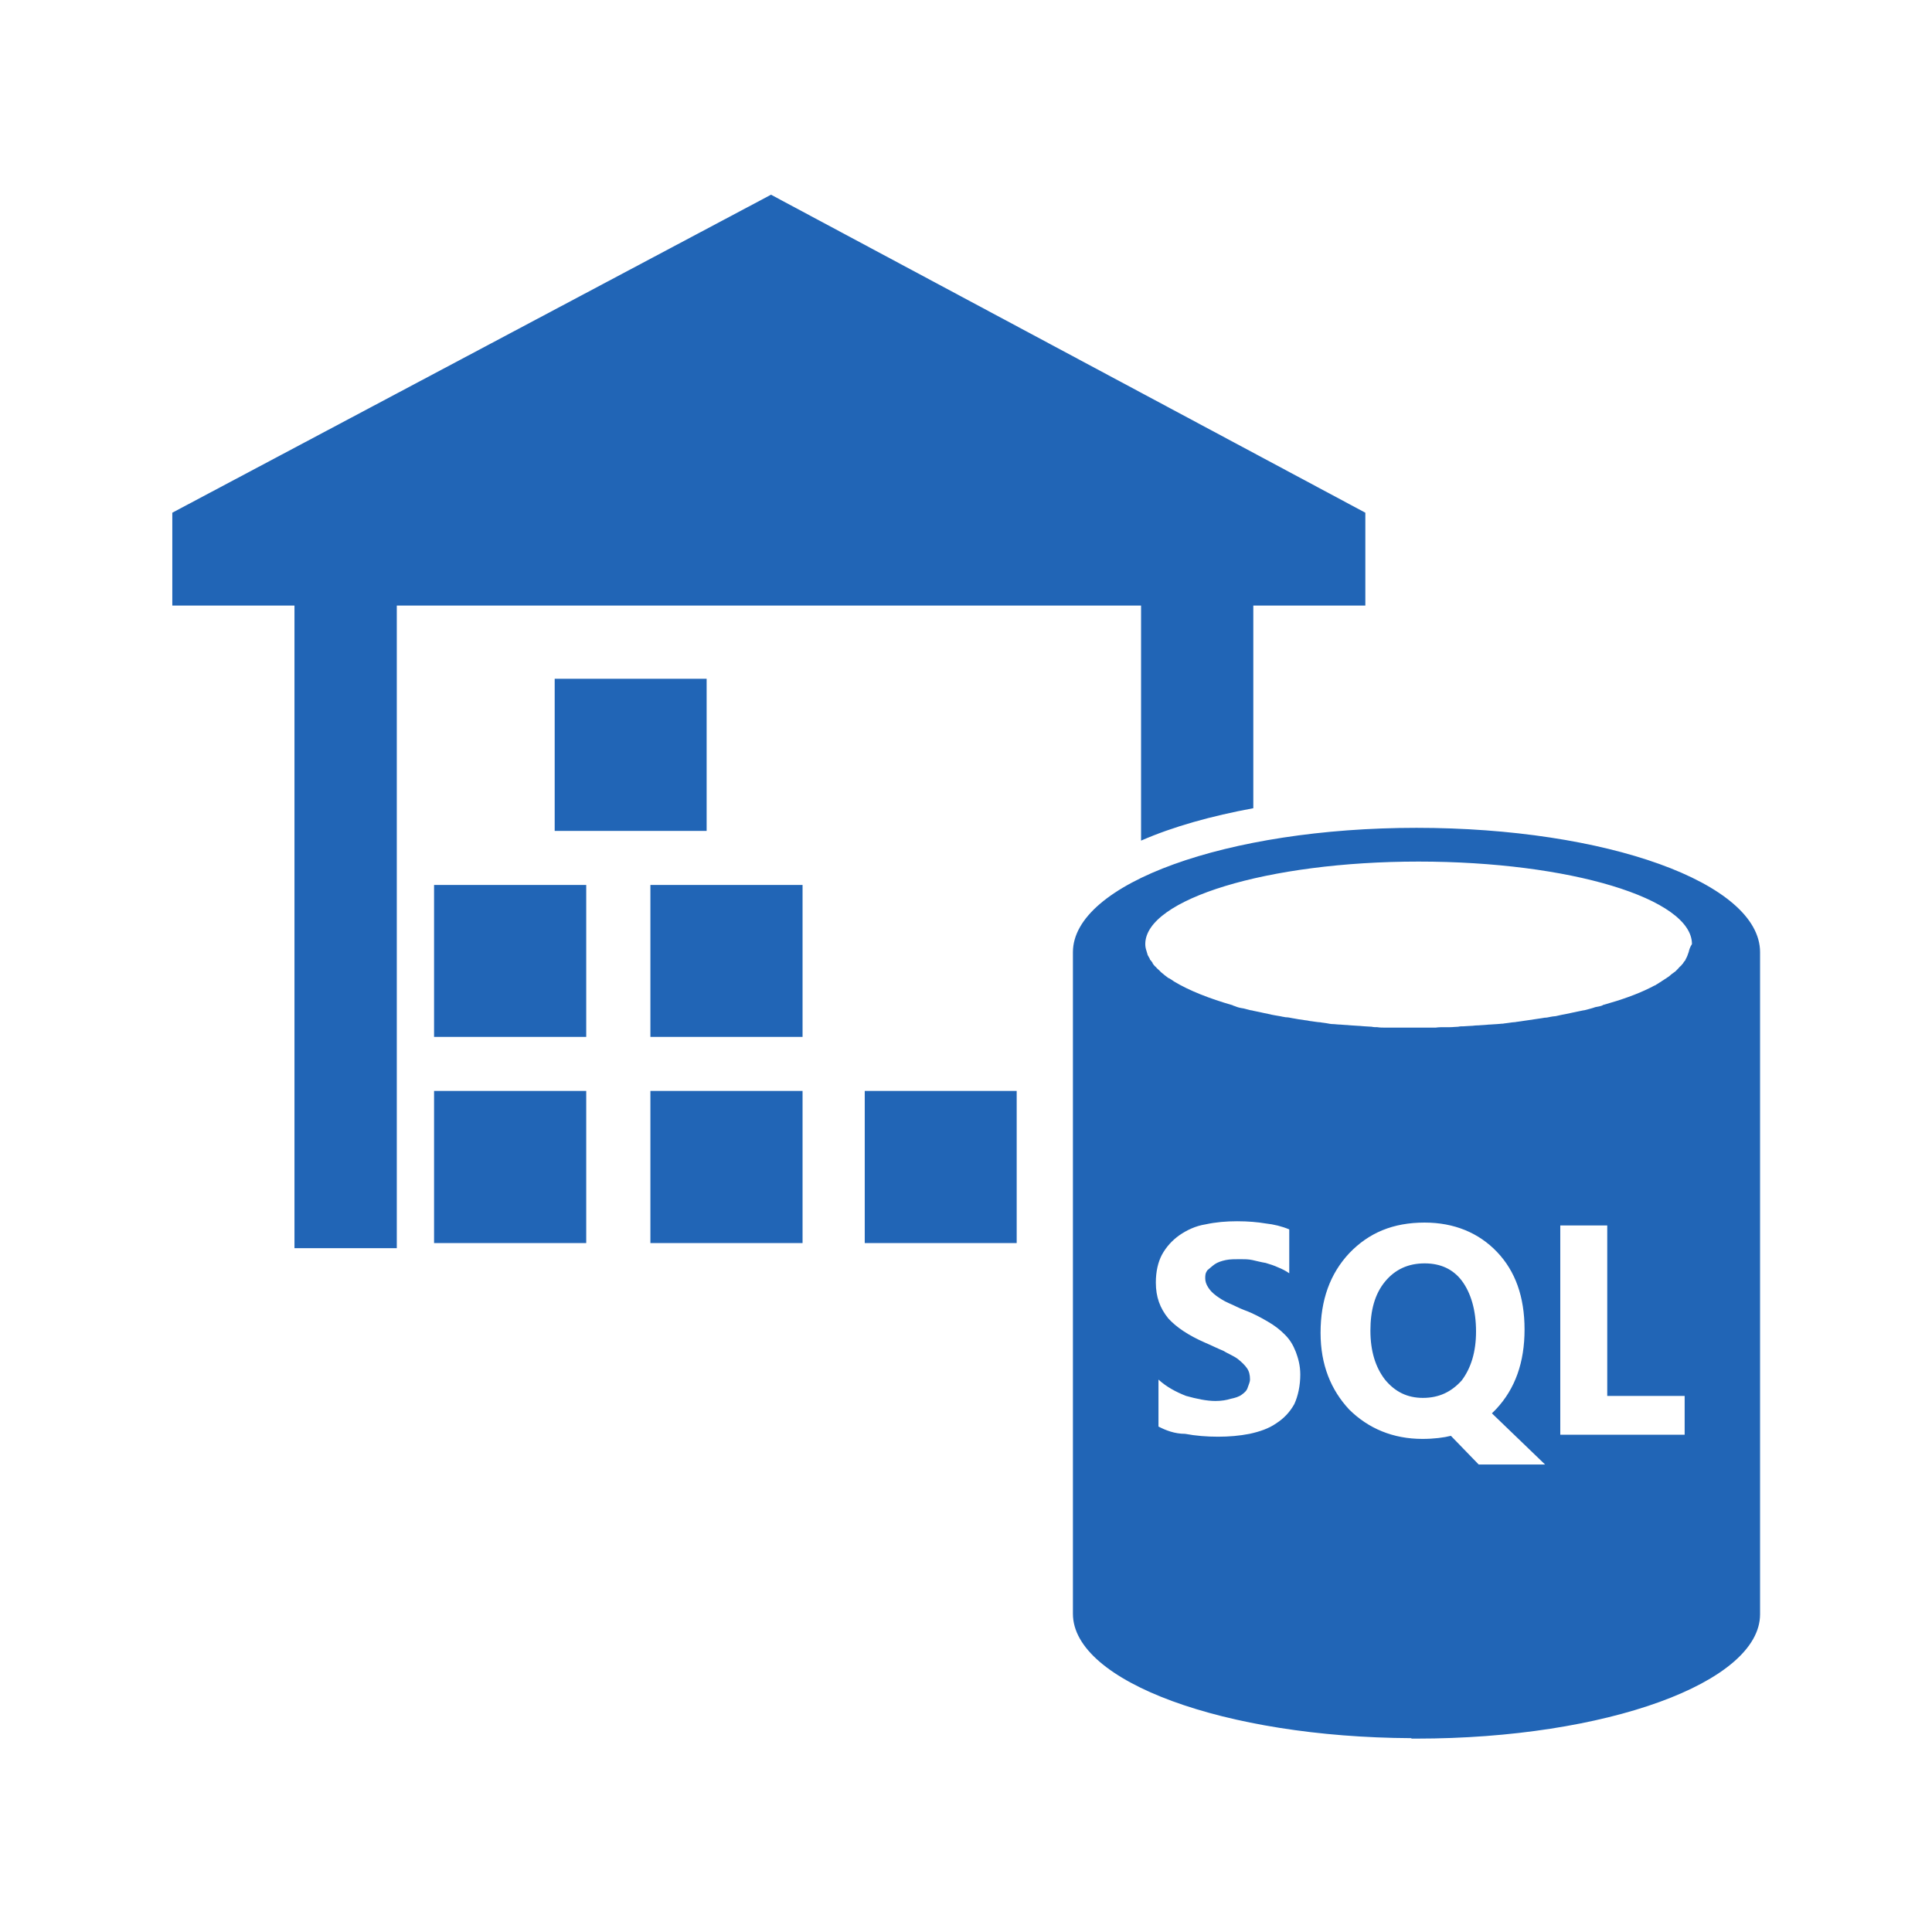 <?xml version="1.0" encoding="UTF-8"?>
<!-- Created with Inkscape (http://www.inkscape.org/) -->
<svg width="100" height="100" version="1.1" viewBox="0 0 26.458 26.458" xmlns="http://www.w3.org/2000/svg" xmlns:cc="http://creativecommons.org/ns#" xmlns:dc="http://purl.org/dc/elements/1.1/" xmlns:rdf="http://www.w3.org/1999/02/22-rdf-syntax-ns#" xmlns:v="http://schemas.microsoft.com/visio/2003/SVGExtensions/">
 <g transform="translate(0 -270.54)">
  <g transform="matrix(.302 0 0 .302 2.133 272.98)" fill="#2165b6" v:groupContext="foregroundPage" v:index="1" v:mID="0">
   <title>Page-1</title>
   <v:pageProperties v:drawingScale="1" v:drawingUnits="19" v:pageScale="1" v:shadowOffsetX="9" v:shadowOffsetY="-9"/>
   <g transform="translate(.75 -.75)" fill="#2165b6" v:groupContext="shape" v:mID="62">
    <title>SQL Data Warehouse (nc)</title>
    <path class="st1" d="m56.79 49.96c-0.74 0-1.34 0.27-1.8 0.83s-0.66 1.3-0.66 2.22c0 0.93 0.23 1.66 0.66 2.22 0.46 0.56 1.02 0.83 1.72 0.83 0.73 0 1.29-0.27 1.76-0.79 0.42-0.56 0.65-1.29 0.65-2.22 0-0.96-0.23-1.75-0.65-2.31-0.39-0.51-0.95-0.78-1.68-0.78zm11.97-14.11-0.06 0.17c-0.02 0.06-0.06 0.12-0.08 0.16v0.02c-0.04 0.05-0.08 0.09-0.11 0.15 0 0 0 0.02-0.02 0.02-0.04 0.06-0.08 0.1-0.14 0.15l-0.02 0.02c-0.04 0.06-0.1 0.1-0.15 0.16l-0.02 0.02c-0.06 0.04-0.12 0.09-0.18 0.13l-0.02 0.02c-0.05 0.04-0.11 0.1-0.19 0.14l-0.02 0.02c-0.08 0.04-0.13 0.09-0.21 0.13l-0.02 0.02c-0.08 0.04-0.15 0.1-0.23 0.14 0 0-0.02 0-0.02 0.02-0.1 0.03-0.17 0.09-0.27 0.13-0.58 0.29-1.29 0.54-2.11 0.77-0.01 0-0.03 0-0.03 0.02-0.1 0.04-0.22 0.06-0.33 0.08-0.04 0.02-0.08 0.02-0.12 0.04-0.09 0.02-0.19 0.06-0.29 0.08-0.06 0.02-0.09 0.02-0.15 0.03l-0.29 0.06c-0.06 0.02-0.12 0.02-0.19 0.04-0.1 0.02-0.2 0.04-0.28 0.06-0.07 0.02-0.13 0.02-0.21 0.04-0.09 0.02-0.17 0.04-0.27 0.06-0.08 0.01-0.15 0.01-0.23 0.03-0.1 0.02-0.17 0.04-0.27 0.04-0.08 0.02-0.15 0.02-0.25 0.04s-0.17 0.02-0.27 0.04c-0.08 0.02-0.18 0.02-0.27 0.04-0.1 0.02-0.18 0.02-0.27 0.04-0.1 0.02-0.19 0.02-0.27 0.04-0.1 0.01-0.18 0.01-0.27 0.03-0.1 0.02-0.2 0.02-0.29 0.04-0.1 0-0.18 0.02-0.27 0.02-0.1 0-0.21 0.02-0.31 0.02s-0.18 0.02-0.27 0.02c-0.1 0-0.21 0.02-0.33 0.02-0.1 0-0.17 0.02-0.27 0.02-0.12 0-0.23 0.02-0.33 0.02-0.08 0-0.17 0-0.25 0.02-0.12 0-0.23 0.02-0.37 0.02h-0.25c-0.13 0-0.27 0-0.4 0.02h-2.28c-0.12 0-0.25 0-0.37-0.02-0.09 0-0.17 0-0.25-0.02-0.11 0-0.23-0.02-0.33-0.02-0.09 0-0.17-0.02-0.27-0.02-0.09 0-0.21-0.02-0.31-0.02-0.09 0-0.17-0.02-0.27-0.02-0.09 0-0.19-0.02-0.31-0.02-0.09 0-0.17-0.02-0.27-0.02-0.09 0-0.19-0.02-0.29-0.04-0.09-0.02-0.19-0.02-0.27-0.04-0.09-0.01-0.17-0.01-0.27-0.03-0.09-0.02-0.19-0.02-0.27-0.04-0.07-0.02-0.17-0.02-0.25-0.04-0.09-0.02-0.19-0.02-0.27-0.04s-0.15-0.02-0.23-0.04c-0.1-0.02-0.19-0.04-0.29-0.04-0.08-0.02-0.15-0.02-0.21-0.04l-0.29-0.05c-0.08-0.02-0.14-0.02-0.19-0.04l-0.29-0.06c-0.06-0.02-0.12-0.02-0.18-0.04l-0.29-0.06c-0.06-0.02-0.09-0.02-0.15-0.03-0.1-0.02-0.21-0.06-0.31-0.08-0.04 0-0.08-0.02-0.12-0.02-0.11-0.02-0.23-0.06-0.32-0.1-0.02 0-0.04 0-0.04-0.02-1.08-0.31-1.99-0.67-2.67-1.08-0.08-0.06-0.15-0.1-0.23-0.15h-0.02c-0.08-0.06-0.13-0.1-0.21-0.16l-0.02-0.02c-0.06-0.05-0.12-0.09-0.17-0.15l-0.02-0.02c-0.06-0.06-0.12-0.1-0.16-0.16l-0.02-0.01c-0.06-0.06-0.09-0.1-0.13-0.16v-0.02c-0.04-0.06-0.08-0.11-0.12-0.15v-0.02c-0.04-0.06-0.06-0.12-0.1-0.18l-0.05-0.17c-0.04-0.12-0.06-0.21-0.06-0.33 0-2.03 5.54-3.74 12.39-3.74 6.86 0 12.4 1.68 12.4 3.74-0.1 0.16-0.12 0.25-0.15 0.37zm-0.18 21.88h-5.64v-9.49h2.13v7.73h3.51zm-9.34 1.35-1.26-1.3c-0.31 0.08-0.77 0.14-1.29 0.14-1.33 0-2.45-0.47-3.32-1.33-0.83-0.89-1.3-2.03-1.3-3.48 0-1.49 0.43-2.68 1.3-3.61 0.89-0.93 1.99-1.39 3.42-1.39 1.33 0 2.45 0.46 3.28 1.33s1.25 2.03 1.25 3.52c0 1.48-0.42 2.68-1.29 3.61l-0.19 0.19 2.41 2.32zm-8.36-2.74c-0.2 0.36-0.47 0.65-0.83 0.88-0.33 0.23-0.74 0.37-1.2 0.47-0.46 0.09-0.93 0.13-1.43 0.13s-1.02-0.04-1.49-0.13c-0.48 0-0.88-0.16-1.21-0.33v-2.13c0.36 0.33 0.79 0.56 1.25 0.74 0.47 0.13 0.93 0.23 1.33 0.23 0.28 0 0.51-0.04 0.7-0.1 0.19-0.04 0.37-0.09 0.5-0.19 0.14-0.1 0.23-0.19 0.27-0.33 0.04-0.13 0.1-0.23 0.1-0.36 0-0.2-0.04-0.37-0.14-0.51-0.09-0.13-0.23-0.27-0.42-0.42-0.19-0.14-0.43-0.23-0.66-0.37-0.23-0.09-0.5-0.23-0.83-0.37-0.73-0.32-1.29-0.69-1.66-1.1-0.37-0.46-0.56-0.96-0.56-1.62 0-0.5 0.1-0.92 0.27-1.25 0.2-0.37 0.47-0.66 0.79-0.89 0.33-0.23 0.74-0.43 1.2-0.5 0.46-0.1 0.93-0.14 1.43-0.14s0.93 0.04 1.29 0.1c0.37 0.04 0.74 0.13 1.07 0.27v1.99c-0.14-0.1-0.33-0.2-0.51-0.27-0.17-0.08-0.36-0.14-0.56-0.2-0.19-0.03-0.42-0.09-0.6-0.13-0.19-0.04-0.36-0.04-0.56-0.04-0.23 0-0.46 0-0.65 0.04s-0.37 0.1-0.5 0.19c-0.14 0.1-0.24 0.2-0.33 0.27-0.1 0.14-0.1 0.23-0.1 0.37 0 0.13 0.04 0.27 0.14 0.42 0.09 0.14 0.19 0.24 0.36 0.37 0.14 0.1 0.33 0.23 0.56 0.33 0.24 0.1 0.47 0.23 0.74 0.33 0.36 0.13 0.73 0.33 1.02 0.5 0.33 0.19 0.56 0.37 0.79 0.6s0.37 0.46 0.5 0.79c0.1 0.27 0.2 0.6 0.2 1.02 0 0.5-0.1 0.97-0.27 1.34zm5.54-26.13c-8.59 0-15.58 2.53-15.58 5.64v30c0 3.07 6.87 5.6 15.35 5.64v0.02h0.23c8.61 0 15.58-2.55 15.58-5.64v-30.02c0-3.15-6.99-5.64-15.58-5.64zm-25.02 18.83h6.89v-6.9h-6.89zm-9.72-9.35h6.9v-6.89h-6.9zm0 9.35h6.9v-6.9h-6.9zm-4.34-18.69h6.89v-6.9h-6.89zm-5.47 9.34h6.9v-6.89h-6.9zm0 9.35h6.9v-6.9h-6.9zm32.06-18.25c1.46-0.64 3.2-1.12 5.09-1.47v-9.19h5.08v-4.21l-26.95-14.42-27.15 14.42v4.21h5.54v29.14h4.64v-29.14h33.75z" fill="#2165b6"/>
   </g>
  </g>
 </g>
</svg>
